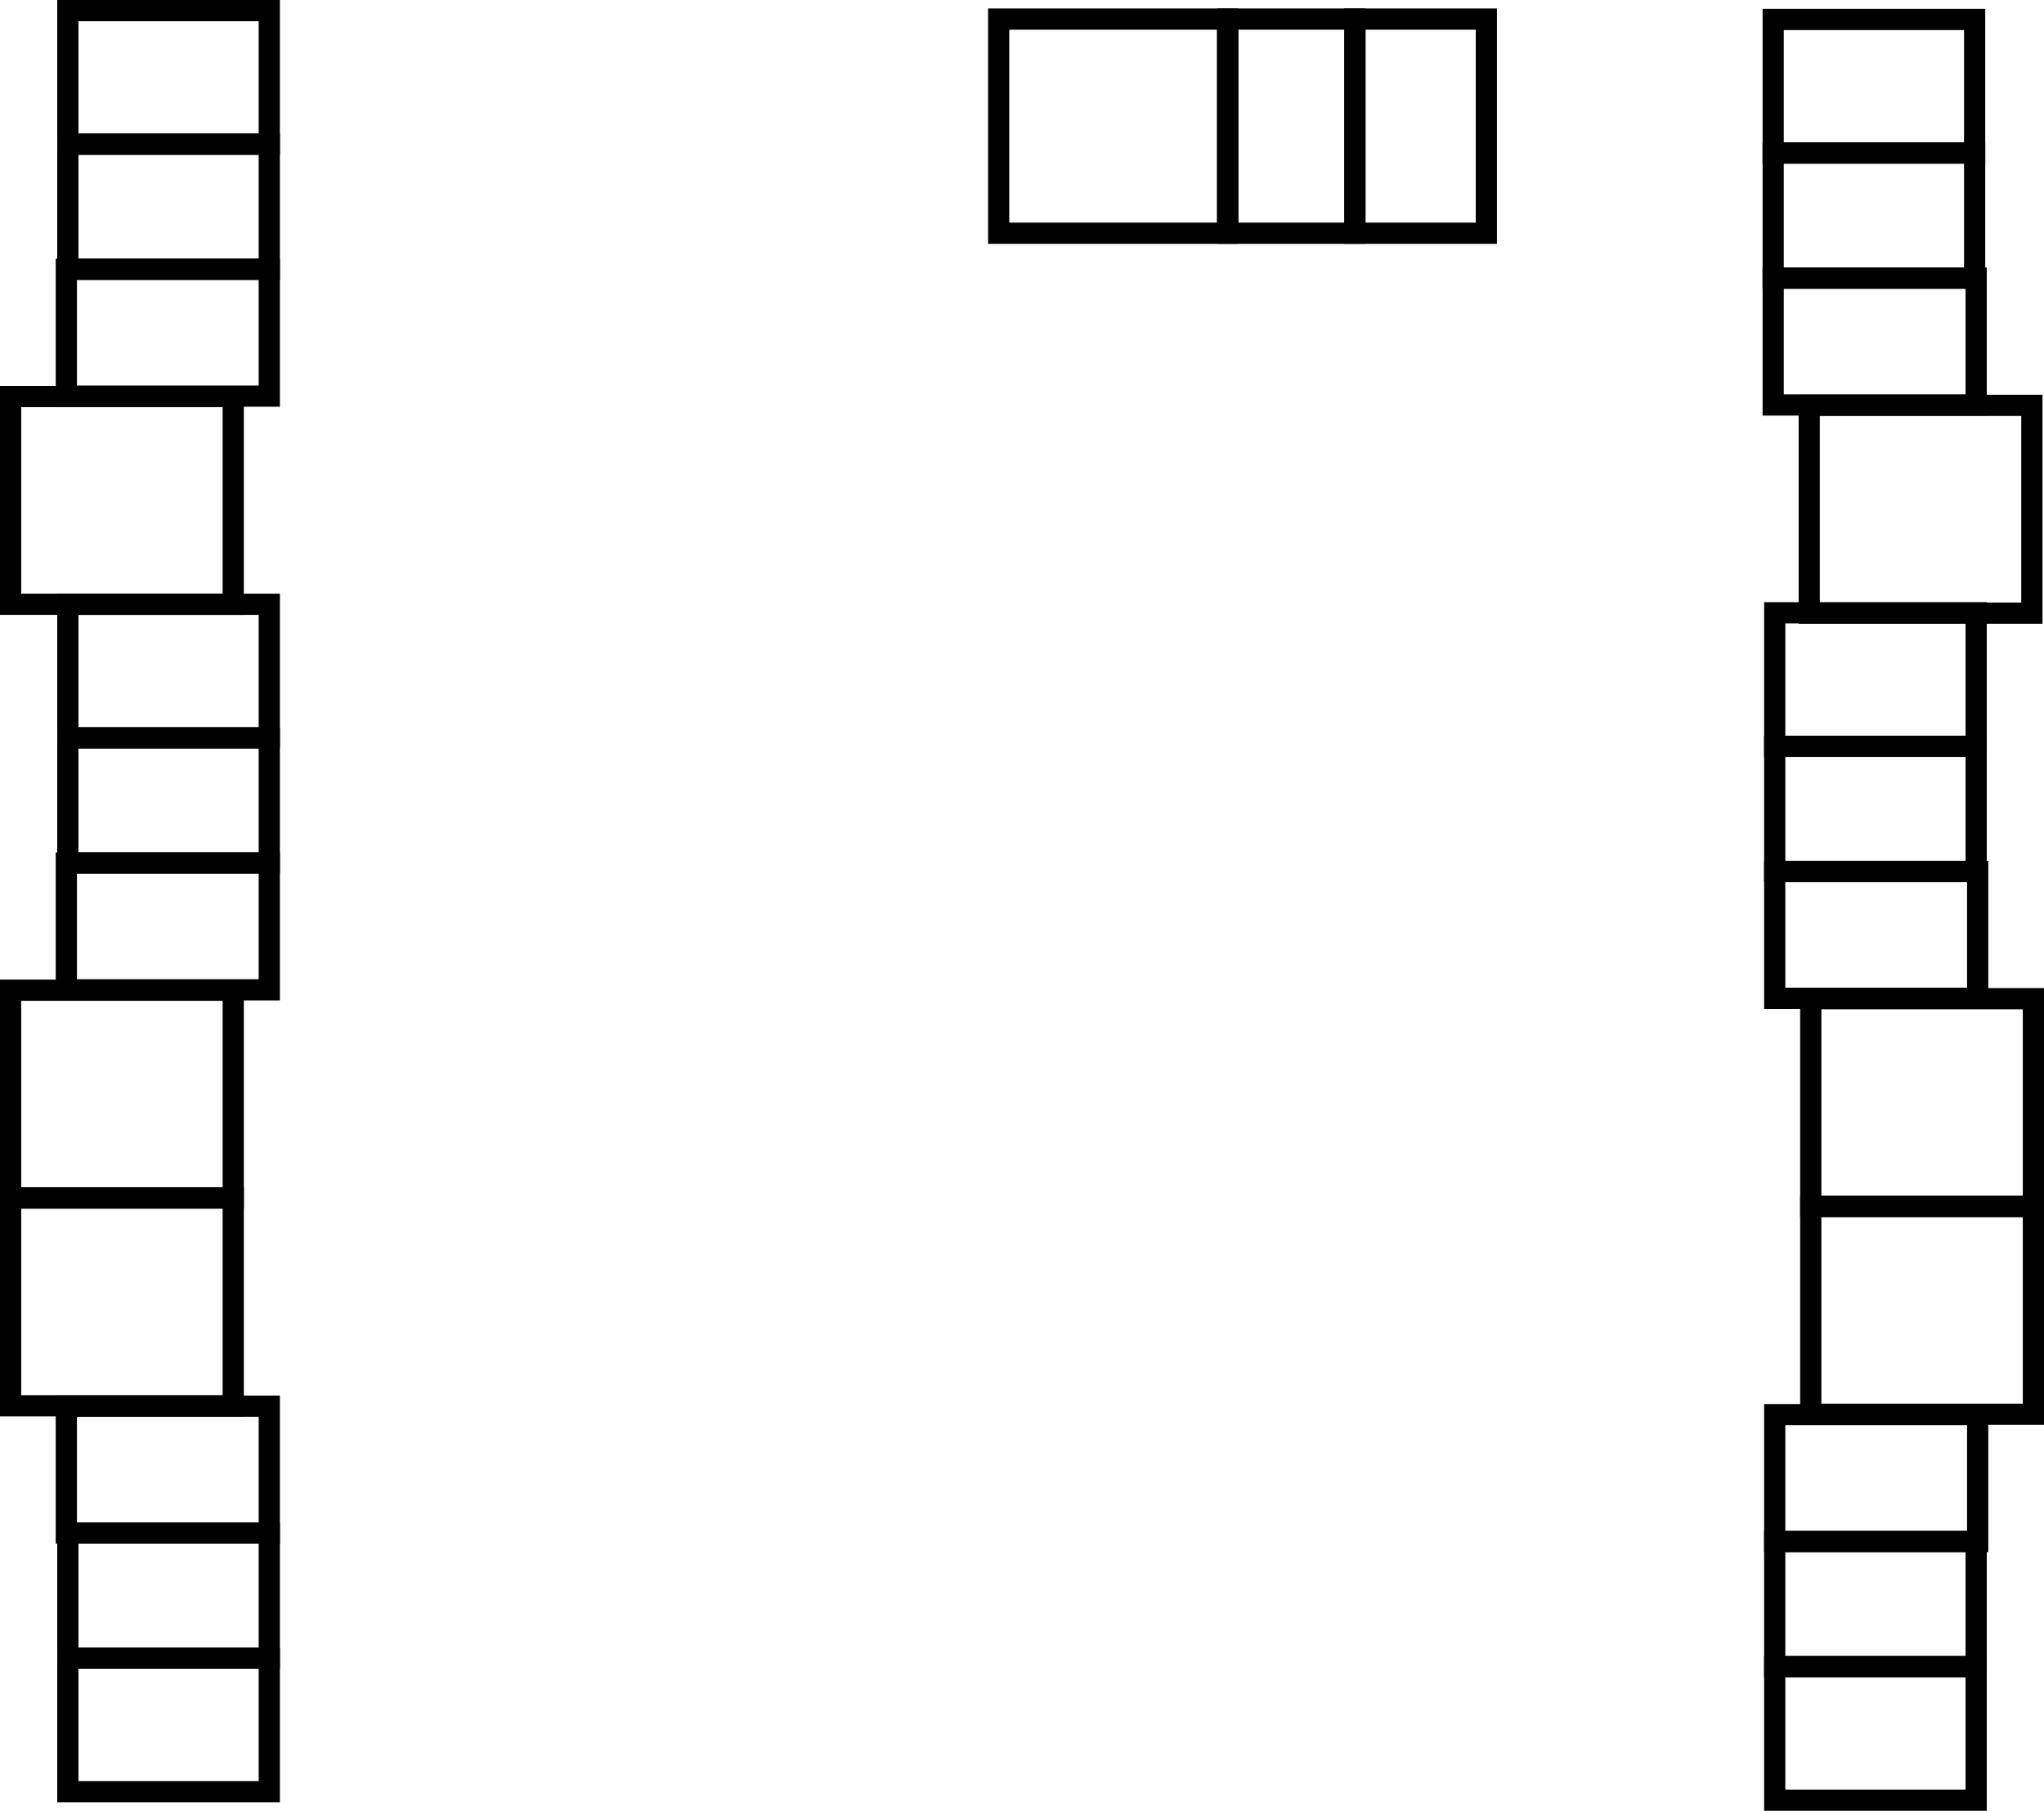 <?xml version="1.0" encoding="UTF-8" standalone="no"?>
<!-- Created with Inkscape (http://www.inkscape.org/) -->

<svg
   version="1.1"
   id="svg7545"
   width="964"
   height="854"
   viewBox="0 0 964 854"
   sodipodi:docname="sontag1.png"
   inkscape:export-filename="sontag1.svg"
   inkscape:export-xdpi="96"
   inkscape:export-ydpi="96"
   xmlns:inkscape="http://www.inkscape.org/namespaces/inkscape"
   xmlns:sodipodi="http://sodipodi.sourceforge.net/DTD/sodipodi-0.dtd"
   xmlns="http://www.w3.org/2000/svg"
   xmlns:svg="http://www.w3.org/2000/svg">
  <defs
     id="defs7549" />
  <sodipodi:namedview
     id="namedview7547"
     pagecolor="#ffffff"
     bordercolor="#000000"
     borderopacity="0.25"
     inkscape:showpageshadow="2"
     inkscape:pageopacity="0.0"
     inkscape:pagecheckerboard="0"
     inkscape:deskcolor="#d1d1d1"
     showgrid="true">
    <inkscape:grid
       type="xygrid"
       id="grid7672"
       originx="-151"
       originy="-85" />
  </sodipodi:namedview>
  <g
     inkscape:groupmode="layer"
     inkscape:label="Image"
     id="g7551"
     transform="translate(-151,-85)">
    <rect
       style="fill:#1a1a1a;fill-opacity:0;stroke:#000000;stroke-width:10;stroke-dasharray:none"
       id="rect8039"
       width="95"
       height="63"
       x="183"
       y="867"
       inkscape:label="101a" />
    <rect
       style="fill:#1a1a1a;fill-opacity:0;stroke:#000000;stroke-width:10;stroke-dasharray:none"
       id="rect8041"
       width="95"
       height="59"
       x="183"
       y="808"
       inkscape:label="101b" />
    <rect
       style="fill:#1a1a1a;fill-opacity:0;stroke:#000000;stroke-width:10;stroke-dasharray:none"
       id="rect8046"
       width="95.718"
       height="59.821"
       x="182.282"
       y="748.179"
       inkscape:label="101c" />
    <rect
       style="fill:#1a1a1a;fill-opacity:0;stroke:#000000;stroke-width:10;stroke-dasharray:none"
       id="rect8048"
       width="105"
       height="98"
       x="156"
       y="650"
       inkscape:label="101d" />
    <rect
       style="fill:#1a1a1a;fill-opacity:0;stroke:#000000;stroke-width:10;stroke-dasharray:none"
       id="rect8039-4"
       width="95"
       height="63"
       x="183"
       y="-433"
       transform="scale(1,-1)"
       inkscape:label="102a" />
    <rect
       style="fill:#1a1a1a;fill-opacity:0;stroke:#000000;stroke-width:10;stroke-dasharray:none"
       id="rect8041-5"
       width="95"
       height="59"
       x="183"
       y="-492"
       transform="scale(1,-1)"
       inkscape:label="102b" />
    <rect
       style="fill:#1a1a1a;fill-opacity:0;stroke:#000000;stroke-width:10;stroke-dasharray:none"
       id="rect8046-2"
       width="95.718"
       height="59.821"
       x="182.282"
       y="-551.821"
       transform="scale(1,-1)"
       inkscape:label="102c" />
    <rect
       style="fill:#1a1a1a;fill-opacity:0;stroke:#000000;stroke-width:10;stroke-dasharray:none"
       id="rect8048-5"
       width="105"
       height="98"
       x="156"
       y="-650"
       transform="scale(1,-1)"
       inkscape:label="102d" />
    <rect
       style="fill:#1a1a1a;fill-opacity:0;stroke:#000000;stroke-width:10;stroke-dasharray:none"
       id="rect8039-4-4"
       width="95"
       height="63"
       x="183"
       y="-153"
       transform="scale(1,-1)"
       inkscape:label="103a" />
    <rect
       style="fill:#1a1a1a;fill-opacity:0;stroke:#000000;stroke-width:10;stroke-dasharray:none"
       id="rect8041-5-7"
       width="95"
       height="59"
       x="183"
       y="-212"
       transform="scale(1,-1)"
       inkscape:label="103b" />
    <rect
       style="fill:#1a1a1a;fill-opacity:0;stroke:#000000;stroke-width:10;stroke-dasharray:none"
       id="rect8046-2-4"
       width="95.718"
       height="59.821"
       x="182.282"
       y="-271.821"
       transform="scale(1,-1)"
       inkscape:label="103c" />
    <rect
       style="fill:#1a1a1a;fill-opacity:0;stroke:#000000;stroke-width:10;stroke-dasharray:none"
       id="rect8048-5-4"
       width="105"
       height="98"
       x="156"
       y="-370"
       transform="scale(1,-1)"
       inkscape:label="103d" />
    <rect
       style="fill:#1a1a1a;fill-opacity:0;stroke:#000000;stroke-width:10;stroke-dasharray:none"
       id="rect8039-4-4-3"
       width="95"
       height="63"
       x="-1082.282"
       y="-157.179"
       transform="scale(-1)"
       inkscape:label="106a" />
    <rect
       style="fill:#1a1a1a;fill-opacity:0;stroke:#000000;stroke-width:10;stroke-dasharray:none"
       id="rect8041-5-7-0"
       width="95"
       height="59"
       x="-1082.282"
       y="-216.179"
       transform="scale(-1)"
       inkscape:label="106b" />
    <rect
       style="fill:#1a1a1a;fill-opacity:0;stroke:#000000;stroke-width:10;stroke-dasharray:none"
       id="rect8046-2-4-7"
       width="95.718"
       height="59.821"
       x="-1083"
       y="-276"
       transform="scale(-1)"
       inkscape:label="106c" />
    <rect
       style="fill:#1a1a1a;fill-opacity:0;stroke:#000000;stroke-width:10;stroke-dasharray:none"
       id="rect8048-5-4-8"
       width="105"
       height="98"
       x="-1109.282"
       y="-374.179"
       transform="scale(-1)"
       inkscape:label="106d" />
    <rect
       style="fill:#1a1a1a;fill-opacity:0;stroke:#000000;stroke-width:10;stroke-dasharray:none"
       id="rect8039-4-4-3-6"
       width="95"
       height="63"
       x="-1083"
       y="-437"
       transform="scale(-1)"
       inkscape:label="107a" />
    <rect
       style="fill:#1a1a1a;fill-opacity:0;stroke:#000000;stroke-width:10;stroke-dasharray:none"
       id="rect8041-5-7-0-8"
       width="95"
       height="59"
       x="-1083"
       y="-496"
       transform="scale(-1)"
       inkscape:label="107b" />
    <rect
       style="fill:#1a1a1a;fill-opacity:0;stroke:#000000;stroke-width:10;stroke-dasharray:none"
       id="rect8046-2-4-7-8"
       width="95.718"
       height="59.821"
       x="-1083.718"
       y="-555.821"
       transform="scale(-1)"
       inkscape:label="107c" />
    <rect
       style="fill:#1a1a1a;fill-opacity:0;stroke:#000000;stroke-width:10;stroke-dasharray:none"
       id="rect8048-5-4-8-4"
       width="105"
       height="98"
       x="-1110"
       y="-654"
       transform="scale(-1)"
       inkscape:label="107d" />
    <rect
       style="fill:#1a1a1a;fill-opacity:0;stroke:#000000;stroke-width:10;stroke-dasharray:none"
       id="rect8039-4-4-3-6-3"
       width="95"
       height="63"
       x="-1083"
       y="871"
       transform="scale(-1,1)"
       inkscape:label="108a" />
    <rect
       style="fill:#1a1a1a;fill-opacity:0;stroke:#000000;stroke-width:10;stroke-dasharray:none"
       id="rect8041-5-7-0-8-1"
       width="95"
       height="59"
       x="-1083"
       y="812"
       transform="scale(-1,1)"
       inkscape:label="108b" />
    <rect
       style="fill:#1a1a1a;fill-opacity:0;stroke:#000000;stroke-width:10;stroke-dasharray:none"
       id="rect8046-2-4-7-8-4"
       width="95.718"
       height="59.821"
       x="-1083.718"
       y="752.179"
       transform="scale(-1,1)"
       inkscape:label="108c" />
    <rect
       style="fill:#1a1a1a;fill-opacity:0;stroke:#000000;stroke-width:10;stroke-dasharray:none"
       id="rect8048-5-4-8-4-9"
       width="105"
       height="98"
       x="-1110"
       y="654"
       transform="scale(-1,1)"
       inkscape:label="108d" />
    <rect
       style="fill:#1a1a1a;fill-opacity:0;stroke:#000000;stroke-width:10;stroke-dasharray:none"
       id="rect8235"
       width="108"
       height="101"
       x="622"
       y="94"
       inkscape:label="105d" />
    <rect
       style="fill:#1a1a1a;fill-opacity:0;stroke:#000000;stroke-width:10;stroke-dasharray:none"
       id="rect8237"
       width="60"
       height="101"
       x="730"
       y="94"
       inkscape:label="105b" />
    <rect
       style="fill:#1a1a1a;fill-opacity:0;stroke:#000000;stroke-width:10;stroke-dasharray:none"
       id="rect8239"
       width="62"
       height="101"
       x="790"
       y="94"
       inkscape:label="105a" />
  </g>
</svg>
